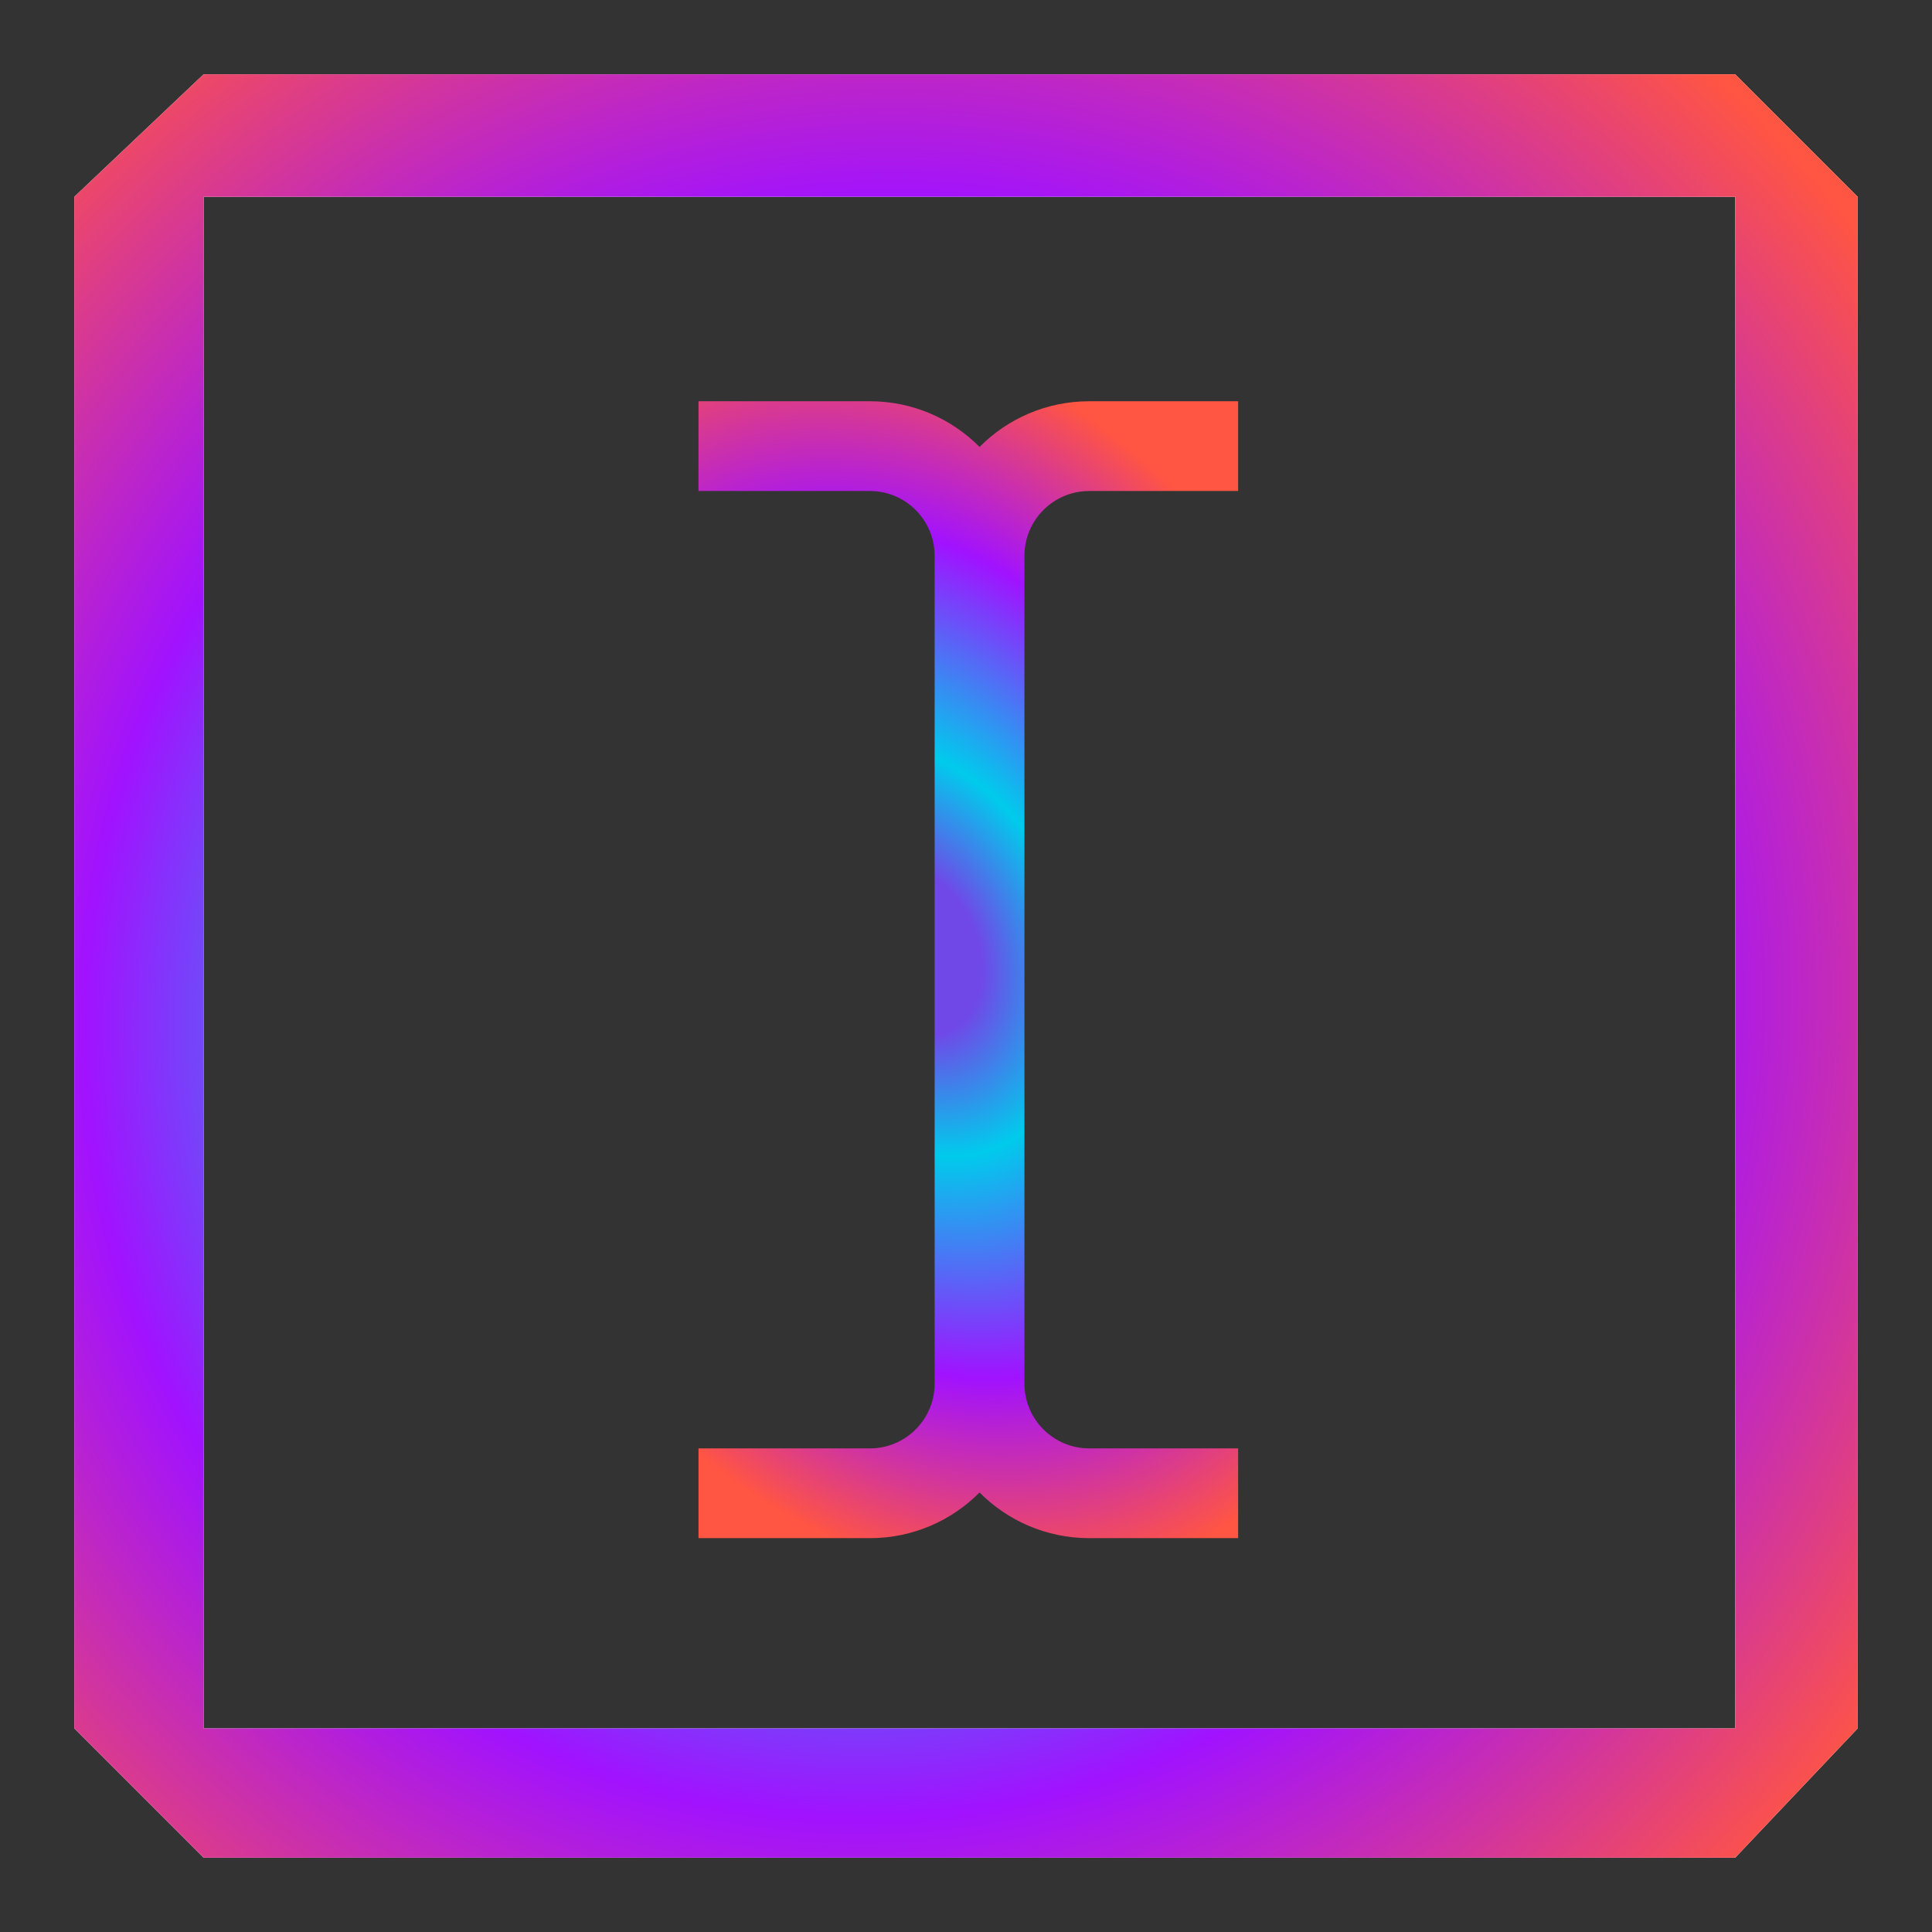 <svg width="48" height="48" viewBox="0 0 48 48" fill="none" xmlns="http://www.w3.org/2000/svg">
<rect x="0" y="0" width="48" height="48" fill="#333333" stroke="none"/>
<path d="M17.354 12.199H21.611C22.5 12.199 23.221 12.92 23.221 13.81V34.375C23.221 35.264 22.5 35.985 21.611 35.985H17.354V38.215H21.611C22.677 38.215 23.641 37.781 24.337 37.08C25.032 37.781 25.997 38.215 27.062 38.215H30.761V35.985H27.062C26.173 35.985 25.452 35.264 25.452 34.375V13.81C25.452 12.92 26.173 12.199 27.062 12.199H30.761V9.969H27.062C25.997 9.969 25.032 10.403 24.337 11.104C23.641 10.403 22.677 9.969 21.611 9.969H17.354V12.199Z" fill="url(#paint0_angular_4187_16252)"/>
<path d="M5.059 1.846H43.11L46.154 4.89V42.941L43.11 46.154H5.059L1.846 42.941V4.89L5.059 1.846ZM5.059 42.941H43.11V4.89H5.059V42.941Z" fill="white"/>
<path d="M5.059 1.846H43.11L46.154 4.89V42.941L43.11 46.154H5.059L1.846 42.941V4.89L5.059 1.846ZM5.059 42.941H43.11V4.89H5.059V42.941Z" fill="url(#paint1_angular_4187_16252)"/>
<defs>
<radialGradient id="paint0_angular_4187_16252" cx="0" cy="0" r="1" gradientUnits="userSpaceOnUse" gradientTransform="translate(22.708 23.631) rotate(66.173) scale(17.087 12.624)">
<stop offset="0.125" stop-color="#7048E8"/>
<stop offset="0.308" stop-color="#00CBEC"/>
<stop offset="0.642" stop-color="#A112FF"/>
<stop offset="0.951" stop-color="#FF5543"/>
</radialGradient>
<radialGradient id="paint1_angular_4187_16252" cx="0" cy="0" r="1" gradientUnits="userSpaceOnUse" gradientTransform="translate(21.764 25.103) rotate(47.782) scale(30.64 31.009)">
<stop offset="0.125" stop-color="#7048E8"/>
<stop offset="0.308" stop-color="#00CBEC"/>
<stop offset="0.642" stop-color="#A112FF"/>
<stop offset="1" stop-color="#FF5543"/>
</radialGradient>
</defs>
</svg>
